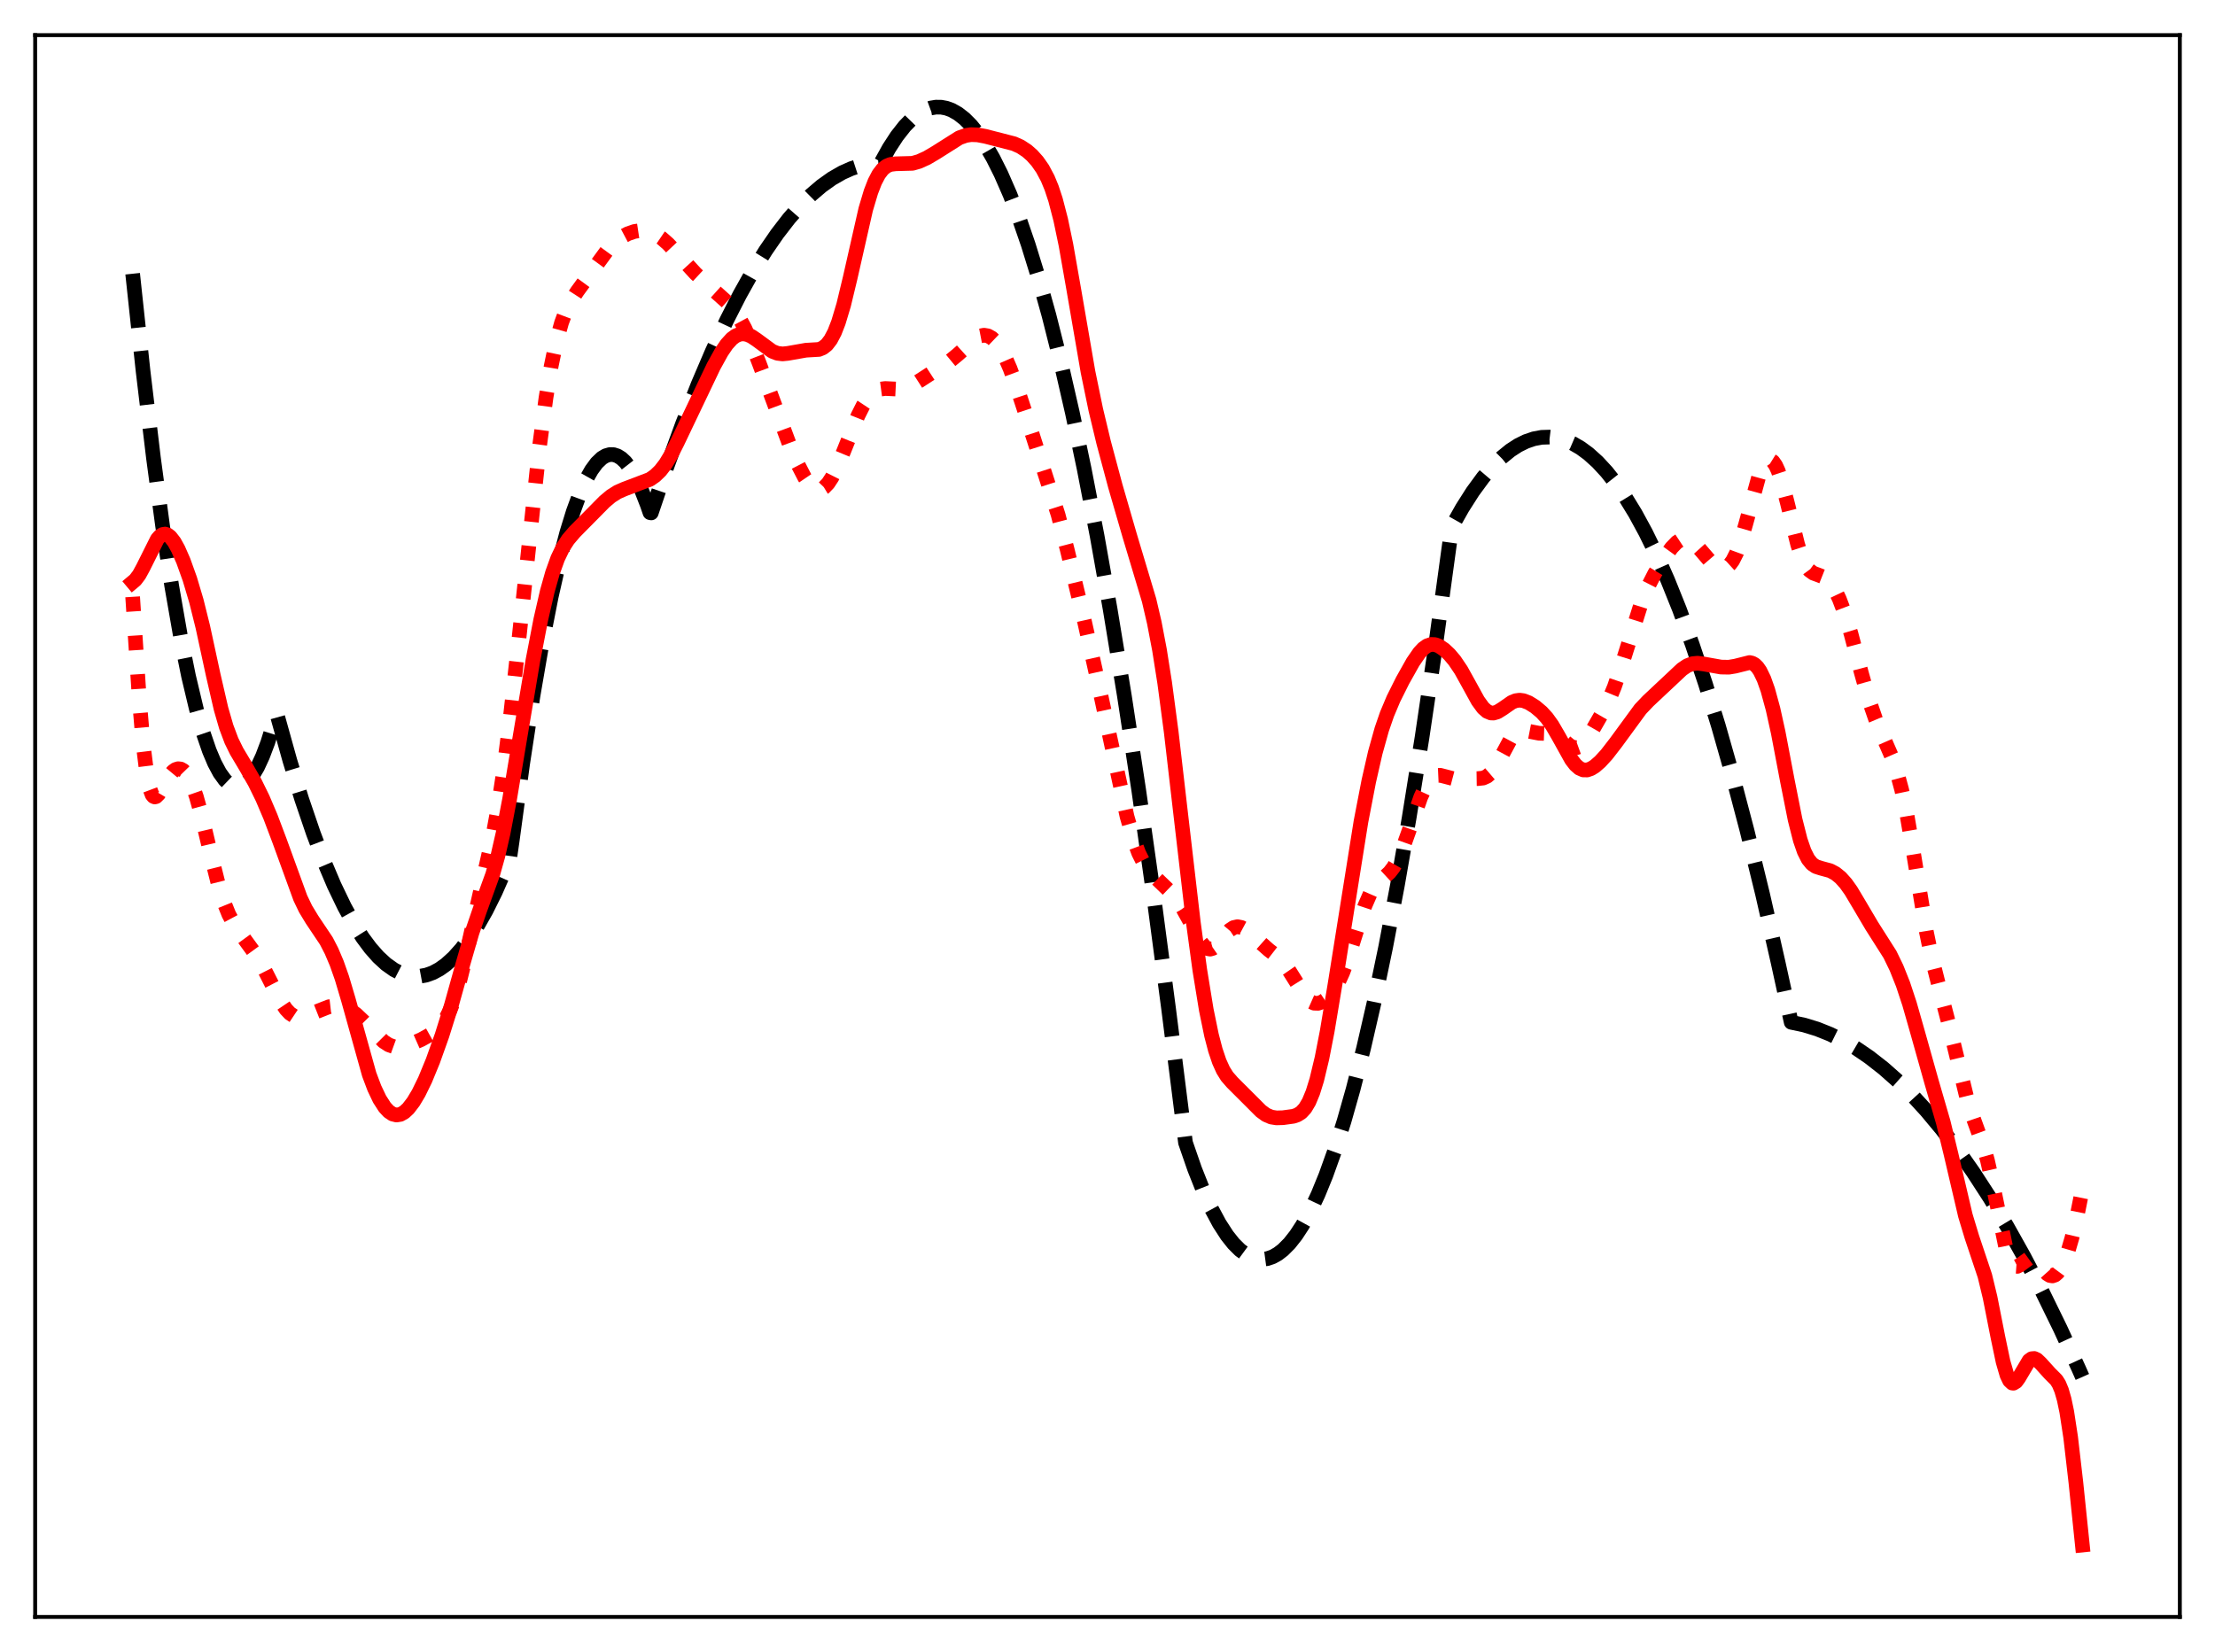 <?xml version="1.0" encoding="utf-8" standalone="no"?>
<!DOCTYPE svg PUBLIC "-//W3C//DTD SVG 1.1//EN"
  "http://www.w3.org/Graphics/SVG/1.1/DTD/svg11.dtd">
<svg xmlns:xlink="http://www.w3.org/1999/xlink" width="453.6pt" height="338.4pt" viewBox="0 0 453.6 338.4" xmlns="http://www.w3.org/2000/svg" version="1.1">
 <defs>
  <style type="text/css">*{stroke-linejoin: round; stroke-linecap: butt}</style>
 </defs>
 <g id="figure_1">
  <g id="patch_1">
   <path d="M 0 338.4 
L 453.6 338.4 
L 453.6 0 
L 0 0 
z
" style="fill: #ffffff"/>
  </g>
  <g id="axes_1">
   <g id="patch_2">
    <path d="M 7.2 331.2 
L 446.4 331.2 
L 446.4 7.2 
L 7.2 7.2 
z
" style="fill: #ffffff"/>
   </g>
   <g id="matplotlib.axis_1"/>
   <g id="matplotlib.axis_2"/>
   <g id="line2d_1">
    <path d="M 27.164 56.07 
L 29.293 75.967 
L 31.423 93.779 
L 33.286 107.653 
L 35.149 119.93 
L 37.012 130.611 
L 38.609 138.495 
L 40.207 145.205 
L 41.537 149.901 
L 42.868 153.783 
L 43.933 156.301 
L 44.998 158.298 
L 46.063 159.773 
L 46.861 160.538 
L 47.66 161.009 
L 48.458 161.187 
L 49.257 161.072 
L 50.055 160.663 
L 50.854 159.961 
L 51.652 158.966 
L 52.717 157.182 
L 53.782 154.878 
L 54.847 152.052 
L 56.177 147.786 
L 56.71 146.279 
L 59.372 155.835 
L 61.767 163.637 
L 64.163 170.681 
L 66.292 176.306 
L 68.422 181.333 
L 70.551 185.761 
L 72.415 189.145 
L 74.278 192.071 
L 75.875 194.214 
L 77.472 196.021 
L 79.069 197.491 
L 80.666 198.624 
L 81.997 199.311 
L 83.328 199.765 
L 84.659 199.984 
L 85.99 199.97 
L 87.321 199.723 
L 88.652 199.241 
L 89.983 198.526 
L 91.313 197.576 
L 92.911 196.129 
L 94.508 194.345 
L 96.105 192.224 
L 97.702 189.766 
L 99.565 186.474 
L 101.428 182.723 
L 103.558 177.876 
L 104.356 175.904 
L 104.889 172.225 
L 107.018 156.513 
L 109.148 142.537 
L 111.011 131.734 
L 112.874 122.26 
L 114.471 115.198 
L 116.068 109.114 
L 117.399 104.79 
L 118.73 101.144 
L 120.061 98.177 
L 121.126 96.292 
L 122.191 94.841 
L 123.255 93.824 
L 124.054 93.347 
L 124.852 93.114 
L 125.651 93.125 
L 126.449 93.38 
L 127.248 93.88 
L 128.047 94.624 
L 129.111 95.996 
L 130.176 97.802 
L 131.241 100.043 
L 132.572 103.454 
L 133.104 105.008 
L 133.37 105.061 
L 136.564 95.627 
L 139.759 86.859 
L 142.953 78.756 
L 145.881 71.912 
L 148.809 65.628 
L 151.471 60.401 
L 154.132 55.636 
L 156.794 51.332 
L 159.19 47.855 
L 161.585 44.751 
L 163.981 42.022 
L 166.111 39.91 
L 168.24 38.095 
L 170.369 36.575 
L 172.499 35.35 
L 174.362 34.522 
L 176.225 33.919 
L 178.089 33.544 
L 179.952 33.394 
L 180.218 33.392 
L 180.484 33.205 
L 182.081 30.326 
L 183.679 27.871 
L 185.276 25.839 
L 186.607 24.469 
L 187.937 23.393 
L 189.268 22.612 
L 190.599 22.124 
L 191.664 21.946 
L 192.729 21.956 
L 193.793 22.154 
L 194.858 22.54 
L 196.189 23.288 
L 197.52 24.329 
L 198.851 25.665 
L 200.182 27.295 
L 201.779 29.639 
L 203.376 32.406 
L 204.973 35.597 
L 206.836 39.855 
L 208.7 44.689 
L 210.563 50.1 
L 212.692 56.989 
L 214.822 64.631 
L 217.217 74.128 
L 219.613 84.578 
L 222.009 95.981 
L 224.671 109.769 
L 227.332 124.732 
L 230.26 142.551 
L 233.188 161.793 
L 236.116 182.458 
L 239.311 206.625 
L 242.771 234.045 
L 244.634 239.43 
L 246.497 244.129 
L 248.095 247.611 
L 249.692 250.588 
L 251.289 253.061 
L 252.62 254.737 
L 253.951 256.062 
L 255.281 257.038 
L 256.346 257.566 
L 257.411 257.87 
L 258.476 257.95 
L 259.54 257.807 
L 260.605 257.439 
L 261.67 256.846 
L 262.735 256.03 
L 264.065 254.695 
L 265.396 253.009 
L 266.727 250.974 
L 268.324 248.069 
L 269.921 244.66 
L 271.519 240.747 
L 273.382 235.544 
L 275.245 229.655 
L 277.108 223.08 
L 279.238 214.726 
L 281.367 205.475 
L 283.763 193.996 
L 286.159 181.383 
L 288.554 167.635 
L 291.216 151.03 
L 293.878 133.024 
L 296.806 111.599 
L 297.338 107.827 
L 299.468 104.047 
L 301.597 100.704 
L 303.727 97.797 
L 305.59 95.612 
L 307.453 93.76 
L 309.316 92.243 
L 310.913 91.209 
L 312.511 90.42 
L 314.108 89.877 
L 315.705 89.579 
L 317.302 89.527 
L 318.899 89.72 
L 320.496 90.159 
L 322.093 90.843 
L 323.69 91.773 
L 325.287 92.948 
L 327.151 94.63 
L 329.014 96.646 
L 330.877 98.996 
L 332.74 101.68 
L 334.87 105.157 
L 336.999 109.071 
L 339.129 113.421 
L 341.524 118.836 
L 343.92 124.804 
L 346.582 132.083 
L 349.244 140.044 
L 351.905 148.687 
L 354.833 158.983 
L 357.761 170.103 
L 360.956 183.176 
L 364.15 197.23 
L 366.812 209.401 
L 369.473 209.966 
L 372.135 210.781 
L 374.797 211.846 
L 377.459 213.162 
L 380.121 214.728 
L 382.783 216.544 
L 385.711 218.831 
L 388.639 221.421 
L 391.567 224.313 
L 394.495 227.509 
L 397.689 231.34 
L 400.883 235.532 
L 404.077 240.085 
L 407.537 245.423 
L 410.998 251.185 
L 414.458 257.369 
L 418.185 264.502 
L 421.911 272.126 
L 425.638 280.241 
L 426.436 282.044 
L 426.436 282.044 
" clip-path="url(#p2496c0a616)" style="fill: none; stroke-dasharray: 11.1,4.8; stroke-dashoffset: 0; stroke: #000000; stroke-width: 3"/>
   </g>
   <g id="line2d_2">
    <path d="M 27.164 122.247 
L 28.495 142.733 
L 29.293 152.266 
L 30.092 158.765 
L 30.624 161.389 
L 31.156 162.803 
L 31.423 163.13 
L 31.689 163.244 
L 31.955 163.18 
L 32.487 162.655 
L 33.286 161.306 
L 34.617 158.969 
L 35.415 158.007 
L 35.948 157.624 
L 36.48 157.458 
L 37.012 157.519 
L 37.545 157.819 
L 38.077 158.368 
L 38.609 159.177 
L 39.408 160.886 
L 40.207 163.174 
L 41.271 166.996 
L 43.135 174.856 
L 44.732 181.236 
L 45.796 184.662 
L 46.861 187.305 
L 47.926 189.299 
L 49.257 191.251 
L 52.451 195.635 
L 53.782 197.88 
L 55.645 201.555 
L 57.508 205.146 
L 58.573 206.727 
L 59.372 207.572 
L 60.17 208.104 
L 60.969 208.338 
L 61.767 208.319 
L 62.832 208.007 
L 67.357 206.217 
L 68.688 206.065 
L 69.753 206.141 
L 70.817 206.442 
L 71.882 206.993 
L 72.947 207.781 
L 74.544 209.296 
L 78.537 213.324 
L 79.601 214.018 
L 80.666 214.404 
L 81.731 214.482 
L 82.796 214.312 
L 84.127 213.878 
L 86.256 212.941 
L 88.119 211.906 
L 89.45 210.9 
L 90.515 209.762 
L 91.313 208.591 
L 92.112 207.041 
L 92.911 205.037 
L 93.975 201.602 
L 95.306 196.253 
L 100.896 171.415 
L 101.961 165.624 
L 103.025 158.685 
L 104.356 148.296 
L 105.953 133.828 
L 110.479 91.463 
L 111.809 81.49 
L 112.874 74.988 
L 113.939 69.886 
L 115.004 66.084 
L 115.802 63.941 
L 116.867 61.764 
L 118.198 59.694 
L 124.586 50.955 
L 125.917 49.586 
L 127.248 48.579 
L 128.579 47.874 
L 129.91 47.415 
L 131.241 47.215 
L 132.305 47.276 
L 133.37 47.559 
L 134.435 48.07 
L 135.5 48.795 
L 136.831 49.966 
L 138.694 51.948 
L 142.42 56.011 
L 144.816 58.24 
L 149.075 62.069 
L 150.406 63.67 
L 151.471 65.282 
L 152.535 67.255 
L 153.866 70.229 
L 155.463 74.371 
L 161.585 90.831 
L 163.449 95.228 
L 164.78 97.8 
L 165.578 98.975 
L 166.377 99.803 
L 167.175 100.239 
L 167.708 100.3 
L 168.24 100.17 
L 168.772 99.848 
L 169.571 99.022 
L 170.369 97.81 
L 171.434 95.689 
L 172.765 92.473 
L 175.693 85.166 
L 176.758 83.057 
L 177.823 81.453 
L 178.621 80.604 
L 179.42 80.04 
L 180.218 79.719 
L 181.283 79.577 
L 183.412 79.68 
L 184.743 79.608 
L 185.808 79.341 
L 187.139 78.726 
L 189.002 77.534 
L 192.196 75.461 
L 194.592 73.893 
L 196.189 72.575 
L 199.916 69.215 
L 200.714 68.815 
L 201.513 68.659 
L 202.311 68.792 
L 203.11 69.235 
L 203.908 70 
L 204.707 71.09 
L 205.772 73.027 
L 206.836 75.467 
L 208.167 79.08 
L 210.829 87.192 
L 216.685 105.437 
L 218.548 112.574 
L 222.009 126.945 
L 224.671 138.851 
L 230.793 167.225 
L 232.124 171.862 
L 233.188 174.738 
L 234.253 176.871 
L 235.318 178.393 
L 236.649 179.779 
L 239.577 182.6 
L 240.908 184.187 
L 242.239 186.131 
L 243.569 188.527 
L 245.965 193.016 
L 246.764 193.968 
L 247.296 194.316 
L 247.828 194.412 
L 248.361 194.26 
L 248.893 193.892 
L 249.692 193.042 
L 251.821 190.528 
L 252.62 189.996 
L 253.418 189.817 
L 254.217 189.973 
L 255.015 190.405 
L 256.08 191.268 
L 259.807 194.57 
L 261.936 196.22 
L 263.001 197.391 
L 264.065 198.937 
L 267.526 204.437 
L 268.324 205.134 
L 269.123 205.488 
L 269.921 205.511 
L 270.72 205.242 
L 271.519 204.712 
L 272.317 203.932 
L 273.116 202.881 
L 273.914 201.527 
L 274.979 199.2 
L 276.044 196.291 
L 277.907 190.349 
L 279.504 185.56 
L 280.569 183.117 
L 281.367 181.781 
L 282.166 180.821 
L 283.497 179.681 
L 284.561 178.699 
L 285.36 177.667 
L 286.159 176.279 
L 287.223 173.858 
L 288.554 170.139 
L 290.95 163.275 
L 292.015 160.97 
L 292.813 159.772 
L 293.612 159.064 
L 294.144 158.842 
L 294.943 158.805 
L 296.007 159.076 
L 297.604 159.497 
L 298.669 159.546 
L 302.662 159.485 
L 303.727 159.372 
L 304.525 159.017 
L 305.324 158.333 
L 306.122 157.285 
L 307.187 155.421 
L 309.316 151.455 
L 310.115 150.43 
L 310.913 149.824 
L 311.712 149.61 
L 312.511 149.68 
L 315.172 150.195 
L 318.1 150.289 
L 318.899 150.661 
L 319.964 151.471 
L 321.561 152.798 
L 322.359 153.137 
L 322.892 153.142 
L 323.424 152.949 
L 323.956 152.559 
L 324.755 151.656 
L 325.82 150.052 
L 328.215 145.899 
L 329.546 143.245 
L 330.611 140.663 
L 331.942 136.752 
L 336.201 123.24 
L 337.532 120.082 
L 338.863 117.476 
L 340.726 114.391 
L 342.323 112.185 
L 343.388 111.084 
L 344.186 110.558 
L 344.985 110.347 
L 345.517 110.396 
L 346.316 110.751 
L 347.114 111.401 
L 348.179 112.581 
L 350.308 115.063 
L 351.373 115.934 
L 352.172 116.302 
L 352.704 116.38 
L 353.236 116.299 
L 353.769 116.034 
L 354.301 115.551 
L 354.833 114.826 
L 355.632 113.242 
L 356.431 111.057 
L 357.495 107.371 
L 360.157 97.667 
L 360.956 95.694 
L 361.488 94.809 
L 362.02 94.309 
L 362.553 94.219 
L 363.085 94.55 
L 363.617 95.302 
L 364.15 96.455 
L 364.948 98.857 
L 366.013 102.972 
L 368.143 111.559 
L 368.941 113.984 
L 369.74 115.723 
L 370.538 116.812 
L 371.337 117.399 
L 372.401 117.787 
L 373.466 118.209 
L 374.265 118.793 
L 375.063 119.714 
L 375.862 121.009 
L 376.66 122.681 
L 377.725 125.481 
L 379.056 129.803 
L 381.185 137.847 
L 382.783 143.527 
L 384.113 147.369 
L 385.444 150.502 
L 387.308 154.778 
L 388.372 157.83 
L 389.437 161.766 
L 390.502 166.814 
L 391.833 174.581 
L 394.495 190.868 
L 395.559 196.019 
L 396.89 201.303 
L 399.02 209.469 
L 403.012 225.855 
L 404.343 229.721 
L 406.207 234.86 
L 407.005 237.699 
L 408.07 242.433 
L 410.732 255.438 
L 411.53 257.895 
L 412.063 258.878 
L 412.595 259.352 
L 413.127 259.392 
L 413.66 259.118 
L 415.523 257.76 
L 416.055 257.735 
L 416.588 257.965 
L 417.12 258.425 
L 418.185 259.738 
L 419.249 260.931 
L 419.782 261.266 
L 420.314 261.352 
L 420.847 261.168 
L 421.379 260.71 
L 421.911 259.987 
L 422.71 258.421 
L 423.508 256.279 
L 424.307 253.537 
L 425.372 248.966 
L 426.436 243.643 
L 426.436 243.643 
" clip-path="url(#p2496c0a616)" style="fill: none; stroke-dasharray: 3,4.95; stroke-dashoffset: 0; stroke: #ff0000; stroke-width: 3"/>
   </g>
   <g id="line2d_3">
    <path d="M 27.164 119.246 
L 27.696 118.8 
L 28.495 117.747 
L 29.293 116.283 
L 32.221 110.424 
L 32.753 109.828 
L 33.286 109.483 
L 33.818 109.398 
L 34.351 109.571 
L 34.883 109.987 
L 35.681 111.017 
L 36.48 112.461 
L 37.545 114.892 
L 38.876 118.602 
L 40.207 123.076 
L 41.537 128.422 
L 43.667 138.269 
L 45.264 145.189 
L 46.329 148.873 
L 47.393 151.707 
L 48.458 153.883 
L 50.321 157.014 
L 52.185 160.273 
L 53.782 163.531 
L 55.379 167.285 
L 57.242 172.221 
L 61.501 183.933 
L 62.566 186.159 
L 63.897 188.359 
L 66.825 192.732 
L 67.889 194.794 
L 68.954 197.303 
L 70.019 200.325 
L 71.35 204.808 
L 75.609 220.078 
L 76.673 222.901 
L 77.738 225.138 
L 78.803 226.797 
L 79.601 227.662 
L 80.4 228.196 
L 81.199 228.395 
L 81.997 228.263 
L 82.796 227.815 
L 83.594 227.078 
L 84.659 225.692 
L 85.724 223.906 
L 87.055 221.182 
L 88.652 217.302 
L 90.515 212.079 
L 92.378 206.129 
L 94.774 197.552 
L 96.637 191.111 
L 98.234 186.454 
L 100.896 179.107 
L 101.961 175.312 
L 103.025 170.665 
L 104.356 163.706 
L 106.486 150.973 
L 109.148 135.186 
L 110.745 126.912 
L 112.076 121.112 
L 113.14 117.343 
L 114.205 114.385 
L 115.27 112.164 
L 116.335 110.519 
L 117.665 108.96 
L 123.788 102.761 
L 125.119 101.641 
L 126.449 100.797 
L 127.78 100.206 
L 133.104 98.182 
L 134.169 97.433 
L 135.233 96.403 
L 136.298 95.022 
L 137.363 93.266 
L 138.694 90.634 
L 146.147 75.011 
L 147.744 72.12 
L 148.809 70.548 
L 149.873 69.374 
L 150.672 68.786 
L 151.471 68.456 
L 152.269 68.378 
L 153.068 68.533 
L 153.866 68.888 
L 154.931 69.596 
L 158.125 71.948 
L 159.19 72.364 
L 160.255 72.495 
L 161.319 72.389 
L 165.046 71.733 
L 167.708 71.577 
L 168.506 71.25 
L 169.305 70.619 
L 170.103 69.584 
L 170.902 68.067 
L 171.7 66.02 
L 172.765 62.47 
L 174.096 56.945 
L 177.29 42.86 
L 178.355 39.296 
L 179.153 37.238 
L 179.952 35.71 
L 180.751 34.662 
L 181.549 34.018 
L 182.348 33.683 
L 183.412 33.549 
L 186.873 33.455 
L 188.204 33.073 
L 189.801 32.347 
L 191.664 31.248 
L 196.455 28.216 
L 197.786 27.745 
L 198.851 27.581 
L 200.182 27.624 
L 201.779 27.923 
L 207.635 29.432 
L 208.966 30.028 
L 210.297 30.903 
L 211.361 31.844 
L 212.426 33.038 
L 213.491 34.559 
L 214.556 36.555 
L 215.354 38.491 
L 216.153 40.911 
L 217.217 45.012 
L 218.282 50.122 
L 219.879 59.204 
L 222.807 76.181 
L 224.404 83.929 
L 226.001 90.595 
L 228.397 99.536 
L 231.325 109.644 
L 235.318 122.964 
L 236.383 127.539 
L 237.447 133.121 
L 238.512 139.875 
L 239.843 149.915 
L 241.706 165.997 
L 244.368 188.865 
L 245.699 198.674 
L 247.03 206.849 
L 248.095 212.036 
L 248.893 215.093 
L 249.692 217.46 
L 250.49 219.219 
L 251.289 220.496 
L 252.353 221.719 
L 256.612 225.973 
L 258.209 227.576 
L 259.274 228.354 
L 260.339 228.811 
L 261.404 228.98 
L 262.735 228.943 
L 264.864 228.651 
L 265.663 228.381 
L 266.461 227.88 
L 267.26 227.02 
L 268.058 225.677 
L 268.857 223.748 
L 269.655 221.175 
L 270.72 216.736 
L 271.785 211.266 
L 273.382 201.682 
L 278.705 168.291 
L 280.303 160.011 
L 281.633 154.17 
L 282.964 149.402 
L 284.029 146.317 
L 285.36 143.151 
L 287.223 139.416 
L 289.353 135.62 
L 290.684 133.691 
L 291.482 132.833 
L 292.281 132.263 
L 293.079 132 
L 293.878 132.035 
L 294.676 132.328 
L 295.741 133.041 
L 296.806 134.039 
L 297.871 135.297 
L 299.201 137.267 
L 300.799 140.149 
L 302.662 143.538 
L 303.727 145.002 
L 304.525 145.71 
L 305.324 146.042 
L 305.856 146.06 
L 306.655 145.822 
L 307.719 145.158 
L 309.583 143.859 
L 310.381 143.528 
L 311.18 143.415 
L 311.978 143.519 
L 313.043 143.933 
L 314.374 144.763 
L 315.705 145.884 
L 316.769 147.052 
L 317.834 148.534 
L 319.165 150.819 
L 321.827 155.609 
L 322.625 156.648 
L 323.424 157.355 
L 324.223 157.705 
L 325.021 157.718 
L 325.82 157.443 
L 326.618 156.94 
L 327.683 156.011 
L 329.014 154.561 
L 330.877 152.152 
L 335.935 145.25 
L 337.532 143.57 
L 344.452 137.077 
L 345.517 136.358 
L 346.582 135.947 
L 347.647 135.846 
L 348.977 136.02 
L 352.438 136.637 
L 354.035 136.666 
L 355.366 136.445 
L 358.294 135.709 
L 358.826 135.832 
L 359.359 136.138 
L 359.891 136.663 
L 360.423 137.431 
L 361.222 139.074 
L 362.02 141.319 
L 363.085 145.22 
L 364.15 150.045 
L 366.013 159.847 
L 367.61 167.885 
L 368.675 172.081 
L 369.473 174.388 
L 370.272 175.979 
L 371.071 176.962 
L 371.869 177.501 
L 372.934 177.843 
L 374.797 178.349 
L 375.862 178.913 
L 376.927 179.775 
L 377.991 180.96 
L 379.056 182.458 
L 380.653 185.137 
L 383.315 189.642 
L 387.041 195.51 
L 388.372 198.254 
L 389.703 201.594 
L 391.034 205.616 
L 392.631 211.215 
L 395.559 221.629 
L 397.955 229.887 
L 399.552 236.454 
L 402.48 248.972 
L 403.811 253.376 
L 406.473 261.335 
L 407.537 265.743 
L 409.135 273.857 
L 410.199 278.93 
L 410.998 281.678 
L 411.53 282.795 
L 412.063 283.297 
L 412.329 283.328 
L 412.861 283.004 
L 413.393 282.278 
L 415.523 278.684 
L 416.055 278.306 
L 416.588 278.257 
L 417.12 278.507 
L 417.919 279.27 
L 419.782 281.334 
L 421.113 282.666 
L 421.645 283.514 
L 422.177 284.784 
L 422.71 286.635 
L 423.242 289.183 
L 424.041 294.406 
L 425.105 303.599 
L 426.436 316.473 
L 426.436 316.473 
" clip-path="url(#p2496c0a616)" style="fill: none; stroke: #ff0000; stroke-width: 3; stroke-linecap: square"/>
   </g>
   <g id="patch_3">
    <path d="M 7.2 331.2 
L 7.2 7.2 
" style="fill: none; stroke: #000000; stroke-width: 0.8; stroke-linejoin: miter; stroke-linecap: square"/>
   </g>
   <g id="patch_4">
    <path d="M 446.4 331.2 
L 446.4 7.2 
" style="fill: none; stroke: #000000; stroke-width: 0.8; stroke-linejoin: miter; stroke-linecap: square"/>
   </g>
   <g id="patch_5">
    <path d="M 7.2 331.2 
L 446.4 331.2 
" style="fill: none; stroke: #000000; stroke-width: 0.8; stroke-linejoin: miter; stroke-linecap: square"/>
   </g>
   <g id="patch_6">
    <path d="M 7.2 7.2 
L 446.4 7.2 
" style="fill: none; stroke: #000000; stroke-width: 0.8; stroke-linejoin: miter; stroke-linecap: square"/>
   </g>
  </g>
 </g>
 <defs>
  <clipPath id="p2496c0a616">
   <rect x="7.2" y="7.2" width="439.2" height="324"/>
  </clipPath>
 </defs>
</svg>
